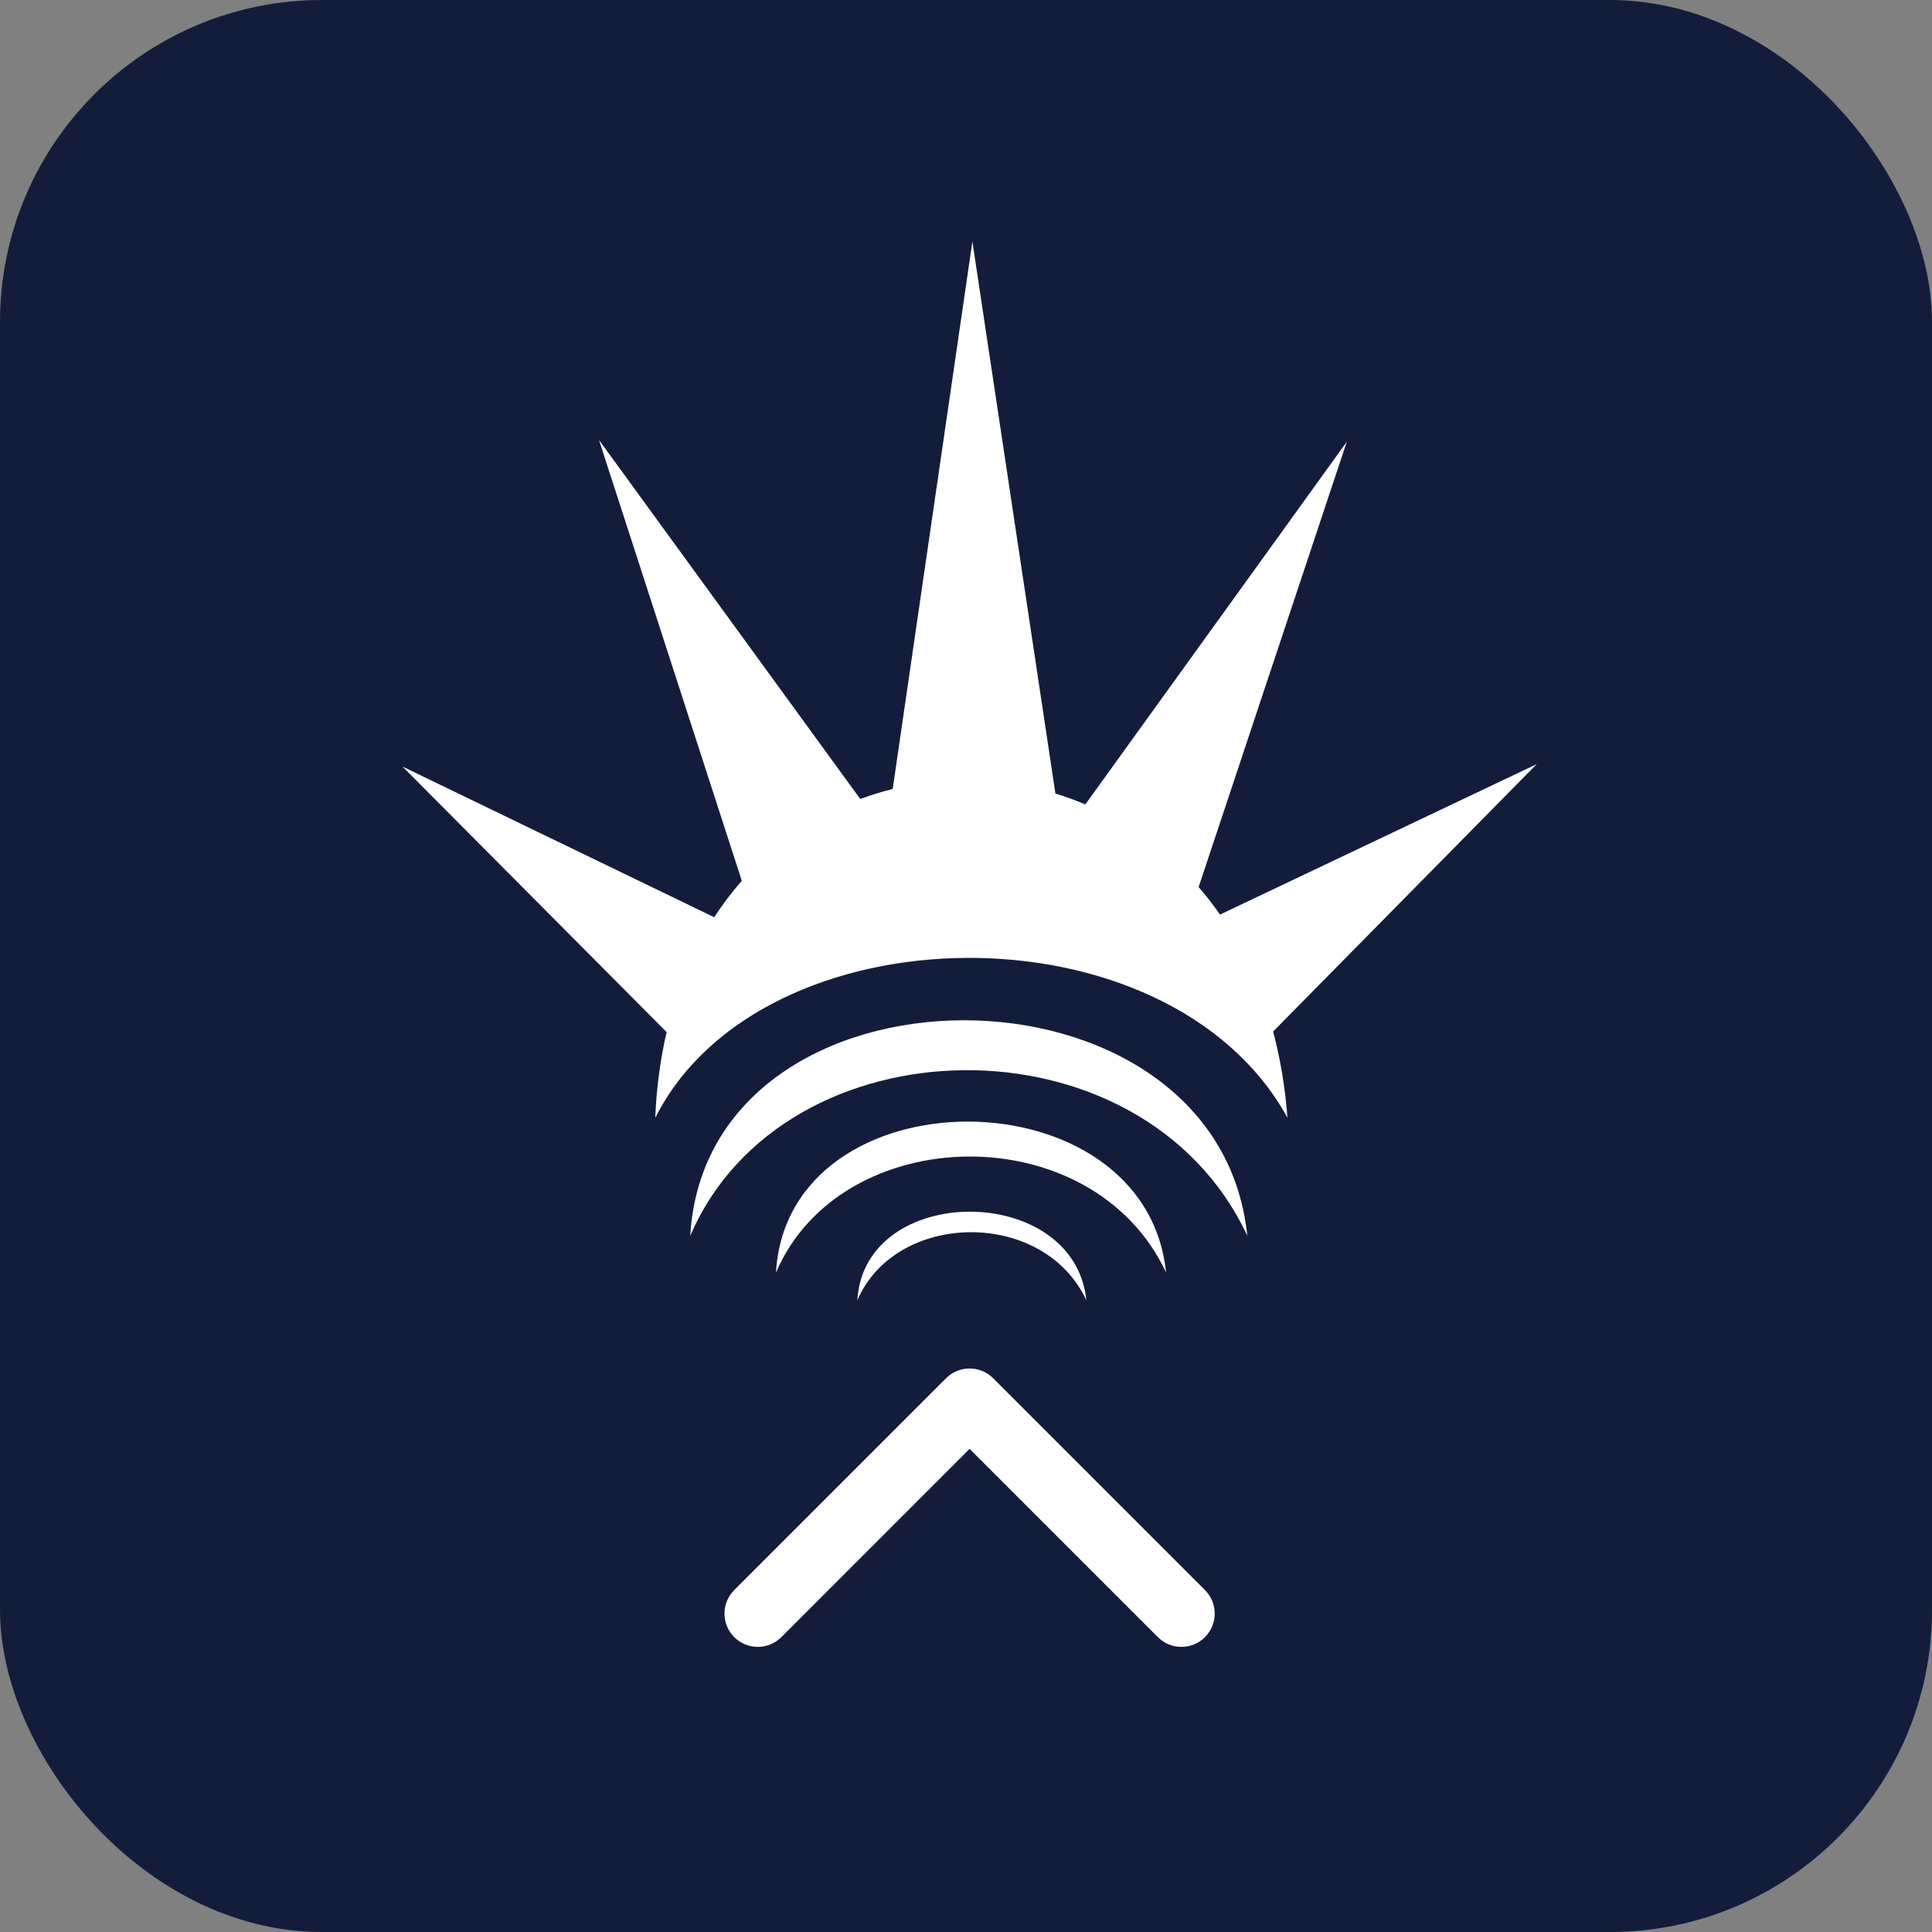 <svg width="48" height="48" viewBox="0 0 48 48" fill="none" xmlns="http://www.w3.org/2000/svg">
<rect x="0" y="0" width="48" height="48" fill="#808080" stroke="none"/>
<rect width="48" height="48" rx="8" fill="#131D3B"/>
<path fill-rule="evenodd" clip-rule="evenodd" d="M18.242 39.505L23.505 34.242C23.828 33.919 24.351 33.919 24.674 34.242L29.937 39.505C30.26 39.828 30.26 40.351 29.937 40.674C29.614 40.997 29.09 40.997 28.767 40.674L24.089 35.996L19.412 40.674C19.089 40.997 18.565 40.997 18.242 40.674C17.919 40.351 17.919 39.828 18.242 39.505Z" fill="white"/>
<path fill-rule="evenodd" clip-rule="evenodd" d="M16.279 27.774C16.311 27.009 16.409 26.298 16.563 25.638L16.56 25.64L10 19.045L17.743 22.788L17.761 22.764C17.961 22.457 18.178 22.172 18.409 21.907L18.429 21.88L14.882 10.931L21.372 19.85L21.41 19.838C21.652 19.749 21.898 19.673 22.147 19.61L22.179 19.6L24.159 6L26.221 19.713L26.264 19.729C26.487 19.798 26.707 19.878 26.924 19.969L26.966 19.984L33.462 10.973L29.78 22.037L29.783 22.042C29.963 22.25 30.134 22.471 30.297 22.703L30.312 22.722L38.18 18.984L31.632 25.626L31.629 25.623C31.805 26.286 31.929 27 31.986 27.768C29.028 22.396 18.904 22.553 16.279 27.774V27.774ZM21.3 32.307C21.468 29.371 26.69 29.369 26.991 32.305C25.919 30.014 22.251 30.086 21.3 32.307ZM19.279 31.617C19.566 26.617 28.457 26.614 28.97 31.613C27.144 27.712 20.898 27.835 19.279 31.617ZM17.149 30.705C17.559 23.566 30.256 23.561 30.988 30.7C28.381 25.13 19.462 25.305 17.149 30.705V30.705Z" fill="white"/>
</svg>
